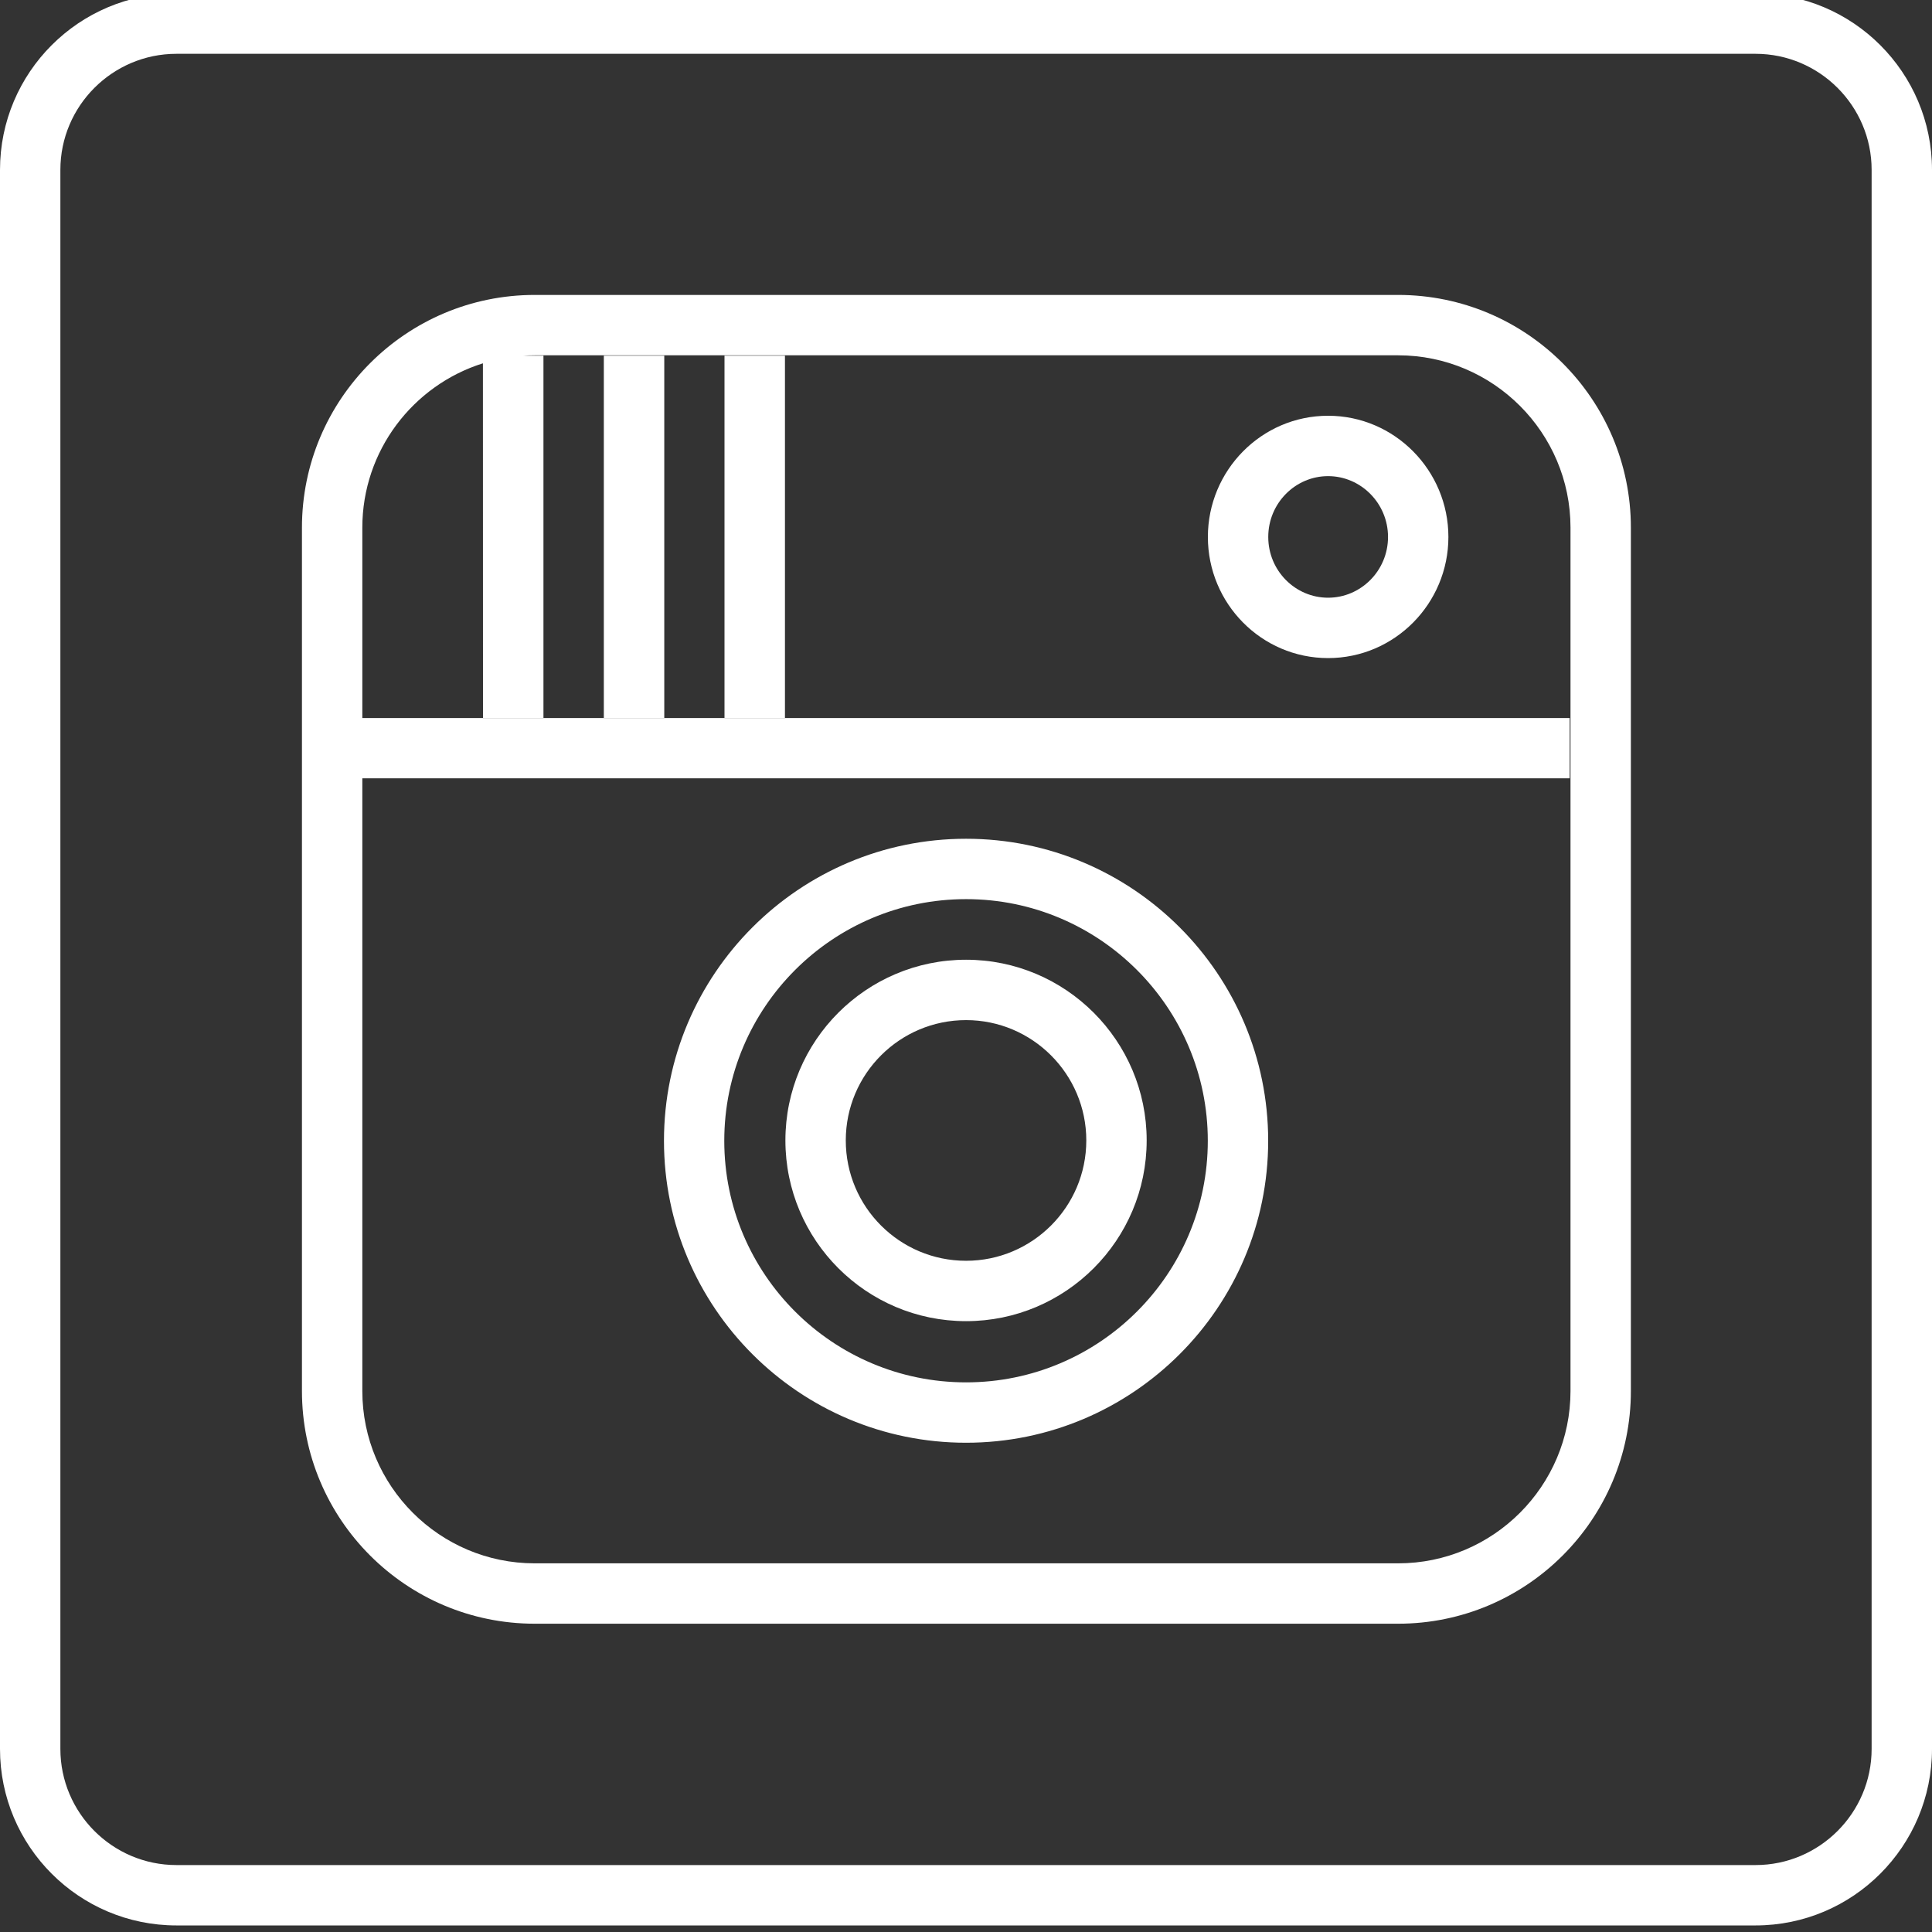 <?xml version="1.0" encoding="utf-8"?>
<svg version="1.1" overflow="visible" width="32" height="32" viewBox="0 0 25.6 25.6" id="svg2" style="fill-rule:evenodd;stroke-width:0.501;stroke-linejoin:bevel;overflow:visible" xmlns="http://www.w3.org/2000/svg" xmlns:xlink="http://www.w3.org/1999/xlink">
  <rect x="0" y="0" width="25.6" height="25.6" fill="#333333" stroke="none"/>
  <script id="script3301" xlink:href=""/>
  <script id="script3299" xlink:href=""/>
  <path id="path3358" d="M 0 23.174 L 0 2.251 C 0 0.961 1.047 -0.087 2.338 -0.087 L 23.262 -0.087 C 24.552 -0.087 25.6 0.961 25.6 2.251 L 25.6 23.174 C 25.6 24.465 24.552 25.513 23.262 25.513 L 2.338 25.513 C 1.047 25.513 0 24.465 0 23.174 Z M 24.8 23.174 L 24.8 2.251 C 24.8 1.404 24.109 0.713 23.262 0.713 L 2.338 0.713 C 1.49 0.713 0.8 1.404 0.8 2.251 L 0.8 23.174 C 0.8 24.022 1.49 24.713 2.338 24.713 L 23.262 24.713 C 24.109 24.713 24.8 24.022 24.8 23.174 Z" style="fill-opacity: 1; fill-rule: evenodd; stroke: none; fill: rgb(255, 255, 255);"/>
  <path id="path3360" d="M 4.001 18.431 L 4.001 6.992 C 4.001 5.291 5.382 3.908 7.085 3.908 L 18.526 3.908 C 20.227 3.908 21.61 5.291 21.61 6.992 L 21.61 18.431 C 21.61 20.134 20.227 21.515 18.526 21.515 L 7.085 21.515 C 5.382 21.515 4.001 20.134 4.001 18.431 Z M 20.81 18.431 L 20.81 6.992 C 20.81 5.733 19.785 4.708 18.526 4.708 L 7.085 4.708 C 7.034 4.708 6.984 4.71 6.935 4.713 L 7.201 4.713 L 7.201 9.513 L 6.4 9.513 L 6.399 4.814 C 5.473 5.105 4.801 5.972 4.801 6.992 L 4.801 9.514 L 20.799 9.514 L 20.799 10.313 L 4.801 10.313 L 4.801 18.431 C 4.801 19.691 5.825 20.715 7.085 20.715 L 18.526 20.715 C 19.785 20.715 20.81 19.691 20.81 18.431 Z M 8.798 15.116 C 8.798 12.907 10.592 11.114 12.801 11.114 C 15.008 11.114 16.804 12.907 16.804 15.116 C 16.804 17.325 15.008 19.117 12.801 19.117 C 10.592 19.117 8.798 17.325 8.798 15.116 Z M 16.004 15.116 C 16.004 13.35 14.568 11.914 12.801 11.914 C 11.032 11.914 9.597 13.35 9.597 15.116 C 9.597 16.882 11.032 18.317 12.801 18.317 C 14.568 18.317 16.004 16.882 16.004 15.116 Z M 10.407 15.111 C 10.407 13.791 11.479 12.717 12.801 12.717 C 14.121 12.717 15.194 13.791 15.194 15.111 C 15.194 16.433 14.121 17.506 12.801 17.506 C 11.479 17.506 10.407 16.433 10.407 15.111 Z M 14.394 15.111 C 14.394 14.231 13.678 13.517 12.801 13.517 C 11.922 13.517 11.207 14.231 11.207 15.111 C 11.207 15.993 11.922 16.706 12.801 16.706 C 13.678 16.706 14.394 15.993 14.394 15.111 Z M 8.001 9.513 L 8.001 4.713 L 8.802 4.713 L 8.802 9.513 L 8.001 9.513 Z M 9.6 9.513 L 9.6 4.713 L 10.401 4.713 L 10.401 9.513 L 9.6 9.513 Z M 16.005 7.115 C 16.005 6.234 16.715 5.509 17.598 5.509 C 18.48 5.509 19.192 6.234 19.192 7.115 C 19.192 7.997 18.48 8.72 17.598 8.72 C 16.715 8.72 16.005 7.997 16.005 7.115 Z M 18.392 7.115 C 18.392 6.668 18.031 6.309 17.598 6.309 C 17.164 6.309 16.805 6.668 16.805 7.115 C 16.805 7.563 17.164 7.92 17.598 7.92 C 18.031 7.92 18.392 7.563 18.392 7.115 Z" style="fill-opacity: 1; fill-rule: evenodd; stroke: none; fill: rgb(255, 255, 255);"/>
</svg>